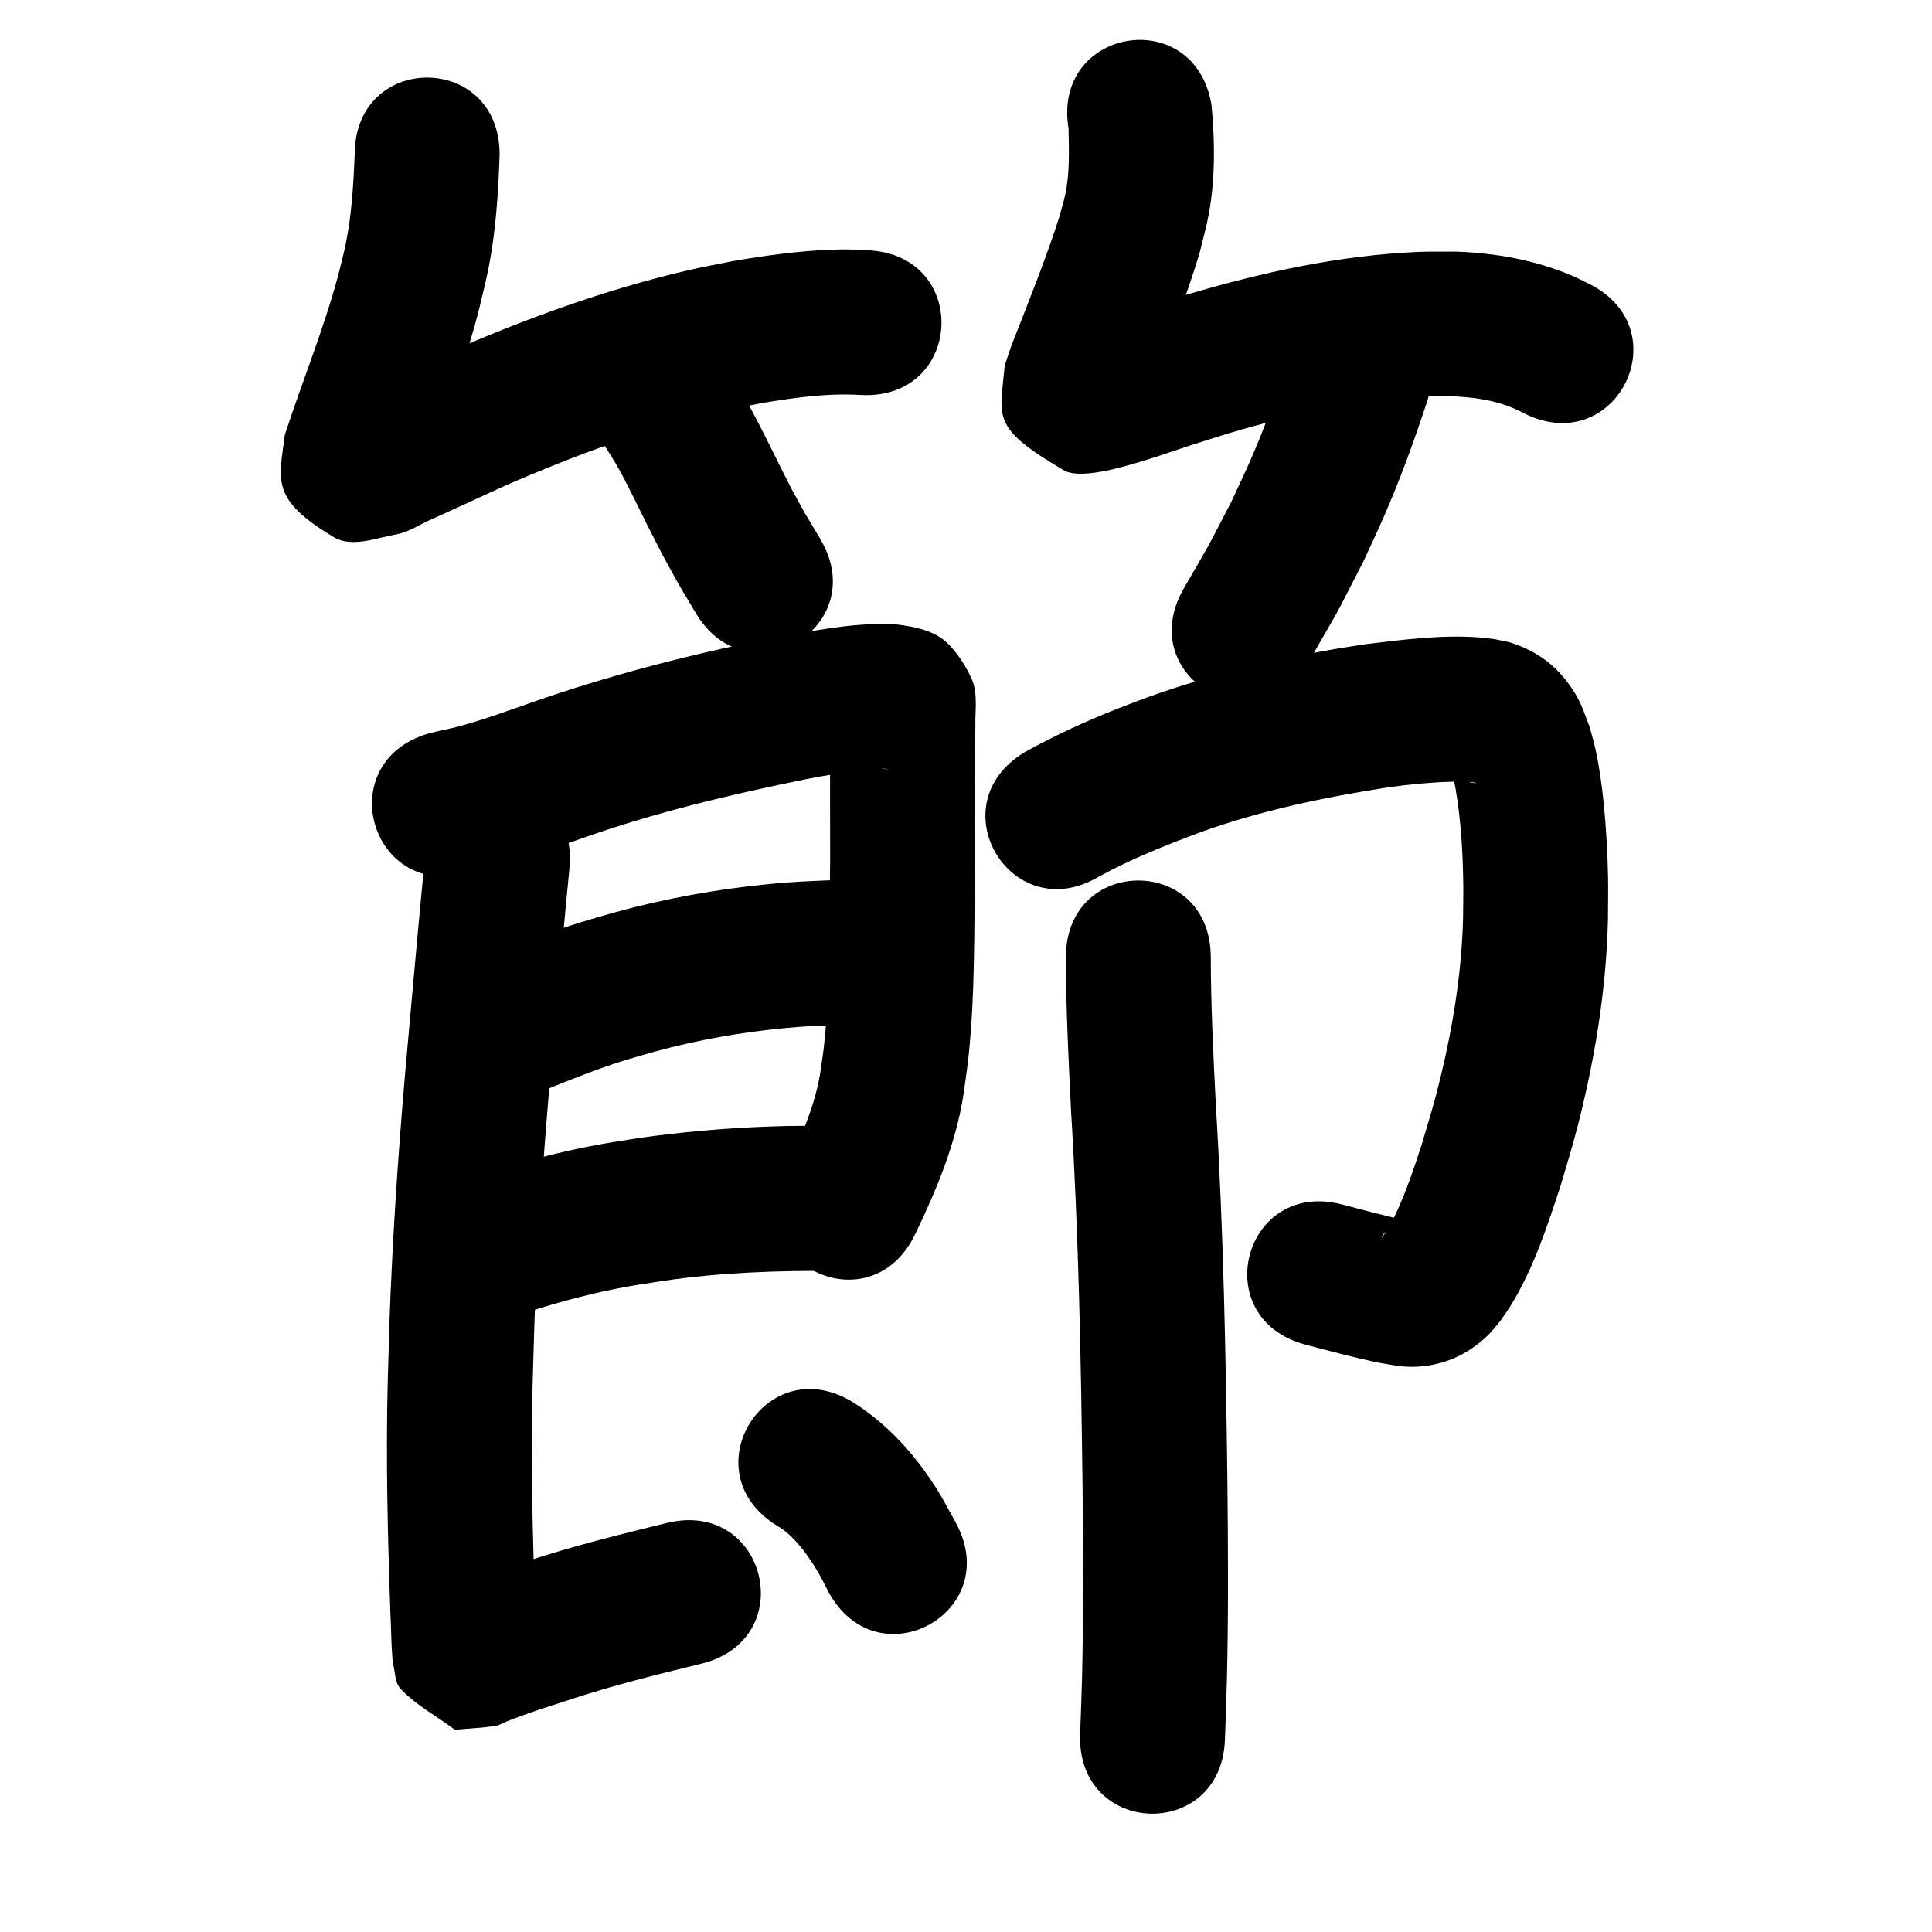 <?xml version="1.0" ?>
<svg xmlns="http://www.w3.org/2000/svg" viewBox="0 0 1000 1000">
<path d="m 183.604,79.933 c -0.689,15.575 -1.546,31.134 -4.683,46.45 -1.093,5.337 -2.542,10.596 -3.812,15.893 -7.534,28.159 -18.698,55.136 -27.683,82.821 -2.914,23.489 -7.734,33.178 25.366,52.936 9.367,5.591 21.951,0.391 32.691,-1.523 6.084,-1.084 11.381,-4.82 17.025,-7.338 12.88,-5.745 25.64,-11.753 38.482,-17.583 36.836,-16.078 74.748,-30.136 113.999,-39.086 6.382,-1.455 12.837,-2.567 19.255,-3.851 16.986,-2.822 34.165,-5.266 51.412,-4.199 52.966,2.658 56.725,-72.248 3.759,-74.906 v 0 c -8.311,-0.365 -10.883,-0.629 -19.74,-0.277 -16.892,0.672 -33.669,3.015 -50.312,5.873 -7.634,1.562 -15.312,2.928 -22.903,4.685 -43.521,10.072 -85.616,25.573 -126.476,43.47 -11.455,5.201 -26.532,12.003 -38.138,17.428 -2.916,1.363 -11.102,2.044 -8.701,4.187 4.338,3.873 13.043,-0.809 17.125,3.334 24.598,24.961 23.663,23.354 18.544,39.85 9.469,-29.674 21.8,-58.441 29.326,-88.743 1.611,-7.026 3.457,-14.002 4.833,-21.077 3.742,-19.243 4.969,-38.795 5.632,-58.344 0,-53.033 -75,-53.033 -75,0 z"/>
<path d="m 309.683,225.452 c 1.312,2.089 2.629,4.176 3.936,6.268 4.405,7.048 5.333,8.333 9.36,15.951 3.461,6.548 8.986,18.014 12.144,24.289 2.466,4.9 4.992,9.769 7.488,14.653 11.134,20.333 5.311,10.105 17.502,30.665 27.105,45.583 91.569,7.25 64.464,-38.333 v 0 c -10.543,-17.673 -5.488,-8.845 -15.187,-26.473 -11.081,-21.664 -21.103,-43.991 -34.624,-64.295 -26.356,-46.02 -91.438,-8.747 -65.082,37.273 z"/>
<path d="m 553.09,66.61 c 0.176,11.454 0.683,22.916 -1.751,34.211 -0.872,4.046 -2.139,7.996 -3.208,11.994 -6.05,18.819 -13.331,37.216 -20.514,55.624 -1.399,3.584 -2.899,7.13 -4.214,10.746 -1.214,3.338 -2.249,6.74 -3.373,10.109 -2.468,27.273 -7.317,31.796 30.56,54.112 9.45,5.568 35.911,-3.245 46.016,-6.39 6.474,-2.015 12.855,-4.322 19.307,-6.406 6.921,-2.235 13.876,-4.366 20.814,-6.55 33.387,-9.842 67.72,-17.554 102.627,-18.867 4.852,-0.183 9.711,0.031 14.566,0.046 12.226,0.63 24.344,2.876 35.136,8.806 47.506,23.574 80.844,-43.609 33.338,-67.183 v 0 c -2.989,-1.43 -5.912,-3.004 -8.966,-4.29 -18.949,-7.979 -39.261,-11.619 -59.754,-12.332 -6.626,0.053 -13.259,-0.131 -19.879,0.159 -40.663,1.786 -80.692,10.571 -119.595,22.124 -27.742,8.743 -14.729,4.511 -39.478,12.756 -3.324,1.107 -8.261,0.265 -9.972,3.323 -1.16,2.074 5.104,0.872 6.586,2.729 24.675,30.923 24.946,21.196 19.978,41.284 3.159,-9.985 1.029,-3.725 6.215,-17.017 8.336,-21.368 16.825,-42.721 23.395,-64.716 1.582,-6.686 3.508,-13.299 4.747,-20.057 3.386,-18.464 3.203,-37.926 1.396,-56.573 -8.738,-52.308 -82.713,-39.952 -73.975,12.357 z"/>
<path d="m 666.686,186.88 c -6.063,17.703 -12.382,35.31 -19.947,52.438 -2.973,6.731 -6.158,13.366 -9.236,20.049 -15.549,29.928 -7.288,14.788 -24.87,45.375 -26.371,46.012 38.7,83.306 65.071,37.294 v 0 c 19.686,-34.44 10.395,-17.307 27.951,-51.357 3.428,-7.478 6.98,-14.901 10.283,-22.435 8.762,-19.986 16.211,-40.522 23.001,-61.249 14.223,-51.09 -58.029,-71.205 -72.252,-20.115 z"/>
<path d="m 243.061,451.589 c 19.537,-3.739 39.396,-11.114 58.457,-17.761 37.662,-13.379 76.576,-22.548 115.677,-30.536 10.87,-2.056 21.788,-3.986 32.814,-4.992 3.102,-0.283 6.773,-0.692 9.935,-0.197 -2.165,-0.043 -3.631,0.026 -5.967,-1.018 -12.601,-5.631 -14.632,-7.665 -22.047,-21.631 -2.334,-4.396 -1.599,-13.106 -2.001,-6.554 -0.501,26.331 -0.197,52.672 -0.261,79.006 -0.591,31.069 0.249,62.295 -3.152,93.242 -0.553,5.03 -1.391,10.025 -2.087,15.038 -3.09,17.696 -10.502,34.074 -18.316,50.097 -23.127,47.725 44.366,80.431 67.493,32.706 v 0 c 11.188,-23.202 21.176,-47.092 25.145,-72.742 0.836,-6.302 1.835,-12.584 2.508,-18.905 3.509,-32.955 2.876,-66.174 3.408,-99.257 0.061,-25.433 -0.205,-50.872 0.205,-76.302 0.191,-6.341 0.775,-14.123 -1.744,-19.9 -2.919,-6.693 -6.967,-13.044 -12.031,-18.305 -6.972,-7.244 -17.495,-9.175 -26.862,-10.353 -2.16,-0.09 -4.318,-0.256 -6.48,-0.272 -18.722,-0.137 -37.25,3.637 -55.595,6.86 -15.264,3.127 -23.319,4.674 -38.84,8.312 -29.23,6.852 -58.152,15.051 -86.521,24.892 -13.117,4.584 -26.203,9.462 -39.642,13.055 -4.379,1.171 -7.245,1.627 -11.504,2.628 -1.373,0.323 -2.734,0.692 -4.1,1.038 -50.806,15.208 -29.299,87.058 21.507,71.85 z"/>
<path d="m 281.038,564.587 c 14.064,-5.666 28.101,-11.366 42.601,-15.856 5.134,-1.59 10.327,-2.983 15.49,-4.474 21.874,-5.965 44.235,-9.939 66.798,-12.089 11.332,-1.08 14.685,-1.093 25.583,-1.559 2.983,-0.001 5.965,-0.003 8.948,-0.004 53.033,-0.209 52.737,-75.209 -0.296,-74.999 v 0 c -3.996,0.026 -7.992,0.052 -11.988,0.078 -12.995,0.598 -17.336,0.64 -30.775,1.971 -26.762,2.651 -53.282,7.446 -79.219,14.588 -6.124,1.792 -12.282,3.47 -18.371,5.376 -14.93,4.673 -29.507,10.327 -43.947,16.321 -49.956,17.801 -24.781,88.45 25.175,70.649 z"/>
<path d="m 273.809,678.865 c 16.742,-5.286 33.72,-9.833 51.013,-12.933 6.045,-1.083 12.129,-1.939 18.193,-2.909 29.466,-4.393 59.226,-5.42 88.966,-5.187 53.032,0.366 53.55,-74.632 0.518,-74.998 v 0 c -14.651,-0.089 -20.69,-0.274 -35.784,0.297 -21.972,0.831 -43.896,2.769 -65.668,5.85 -7.077,1.155 -14.179,2.169 -21.232,3.464 -19.475,3.576 -38.636,8.621 -57.513,14.566 -50.806,15.208 -29.299,87.058 21.507,71.85 z"/>
<path d="m 220.062,442.593 c -2.776,28.315 -5.329,56.652 -7.878,84.989 -3.791,40.97 -7.04,81.997 -9.134,123.092 -1.429,28.035 -1.509,35.646 -2.331,63.386 -1.065,40.745 -0.059,81.498 1.394,122.218 0.38,6.74 0.348,13.506 0.889,20.238 0.128,1.593 0.108,3.218 0.494,4.768 1.087,4.364 0.832,9.635 3.911,12.912 8.019,8.536 18.714,14.088 28.071,21.131 7.051,-0.678 14.158,-0.916 21.153,-2.034 1.978,-0.316 3.716,-1.499 5.578,-2.239 1.544,-0.614 3.085,-1.238 4.64,-1.823 9.427,-3.545 19.032,-6.564 28.613,-9.658 22.161,-7.325 44.825,-12.911 67.483,-18.433 51.522,-12.571 33.743,-85.434 -17.778,-72.862 v 0 c -24.435,5.969 -48.869,12.035 -72.772,19.93 -11.08,3.584 -22.163,7.121 -33.055,11.25 -1.983,0.752 -3.955,1.535 -5.917,2.34 -0.41,0.168 -1.642,0.581 -1.198,0.577 5.78,-0.05 11.551,-0.478 17.326,-0.717 8.586,6.897 18.312,12.576 25.759,20.69 2.4,2.615 1.781,6.871 2.687,10.303 0.054,0.204 -0.112,-0.41 -0.13,-0.62 -0.101,-1.202 -0.166,-2.408 -0.224,-3.613 -0.067,-1.405 -0.573,-14.673 -0.578,-14.817 -1.397,-39.092 -2.39,-78.215 -1.379,-117.331 0.785,-26.728 0.866,-34.233 2.237,-61.243 2.046,-40.306 5.239,-80.545 8.959,-120.728 2.563,-28.495 5.137,-56.99 7.919,-85.464 4.414,-52.849 -70.326,-59.091 -74.74,-6.242 z"/>
<path d="m 402.211,789.712 c 1.131,0.739 2.316,1.402 3.393,2.218 7.118,5.395 13.242,14.082 17.695,21.633 2.032,3.447 3.753,7.068 5.63,10.602 25.579,46.457 91.278,10.283 65.7,-36.174 v 0 c -3.167,-5.626 -6.075,-11.406 -9.501,-16.879 -11.202,-17.9 -25.667,-34.094 -43.673,-45.313 -45.194,-27.749 -84.437,36.164 -39.243,63.914 z"/>
<path d="m 568.969,453.639 c 16.721,-9.148 34.468,-16.166 52.28,-22.845 31.558,-11.374 64.461,-18.17 97.531,-23.315 10.569,-1.465 21.203,-2.503 31.871,-2.829 4.579,-0.14 9.174,-0.243 13.691,0.578 -3.019,0.507 -6.729,-1.68 -9.12,-3.227 -0.937,-0.606 -1.72,-1.423 -2.604,-2.104 -0.303,-0.234 -0.826,-1 -0.953,-0.639 -0.235,0.668 0.298,1.385 0.448,2.077 3.736,18.263 4.99,37.012 5.263,55.625 0.093,6.342 -0.073,12.686 -0.11,19.029 -0.806,27.448 -5.113,54.653 -11.567,81.31 -3.412,14.094 -5.735,21.309 -9.809,35.035 -3.851,11.941 -7.862,23.879 -13.132,35.286 -2.118,4.585 -4.457,9.073 -7.596,13.036 0.26,-2.351 4.991,-5.186 6.581,-5.987 1.592,-0.802 3.331,-1.274 5.015,-1.859 0.686,-0.238 2.246,0.1 2.09,-0.609 -0.18,-0.818 -1.595,-0.509 -2.392,-0.764 -10.561,-2.404 -21.036,-5.15 -31.501,-7.936 -51.255,-13.618 -70.514,58.867 -19.259,72.485 v 0 c 12.164,3.226 24.335,6.433 36.635,9.109 9.399,1.559 14.882,3.11 24.594,2.023 12.832,-1.436 23.795,-6.974 33.065,-15.818 2.397,-2.287 4.347,-5 6.52,-7.5 1.743,-2.565 3.594,-5.059 5.229,-7.694 11.955,-19.275 19.011,-41.118 26.072,-62.504 4.686,-15.898 7.239,-23.834 11.151,-40.253 7.582,-31.83 12.488,-64.316 13.303,-97.061 0.018,-7.412 0.185,-14.826 0.054,-22.237 -0.206,-11.624 -1.02,-25.932 -2.18,-37.605 -0.878,-8.841 -2.356,-19.759 -4.288,-28.53 -0.886,-4.024 -2.107,-7.966 -3.16,-11.949 -3.332,-8.589 -4.548,-13.225 -9.965,-20.923 -7.651,-10.874 -17.22,-17.81 -29.759,-22.088 -3.061,-1.044 -6.305,-1.443 -9.458,-2.165 -2.792,-0.301 -5.575,-0.706 -8.377,-0.903 -19.351,-1.361 -38.805,1.193 -57.966,3.495 -5.547,0.875 -11.109,1.665 -16.642,2.624 -32.496,5.632 -64.652,13.494 -95.727,24.605 -5.632,2.131 -11.3,4.168 -16.895,6.394 -16.235,6.461 -32.187,13.784 -47.459,22.282 -45.502,27.24 -6.979,91.59 38.524,64.35 z"/>
<path d="m 551.692,495.533 c 0.048,26.34 1.347,52.658 2.652,78.959 3.976,64.662 5.179,129.436 5.972,194.2 0.341,33.23 0.531,66.472 -0.259,99.697 -0.233,9.785 -0.655,19.564 -0.983,29.346 -1.764,53.004 73.195,55.498 74.959,2.495 v 0 c 0.339,-10.248 0.775,-20.493 1.017,-30.744 0.799,-33.898 0.61,-67.813 0.262,-101.715 -0.807,-65.699 -2.036,-131.406 -6.059,-197.002 -1.247,-25.061 -2.501,-50.139 -2.559,-75.237 0,-53.033 -75,-53.033 -75,0 z"/>
</svg>
